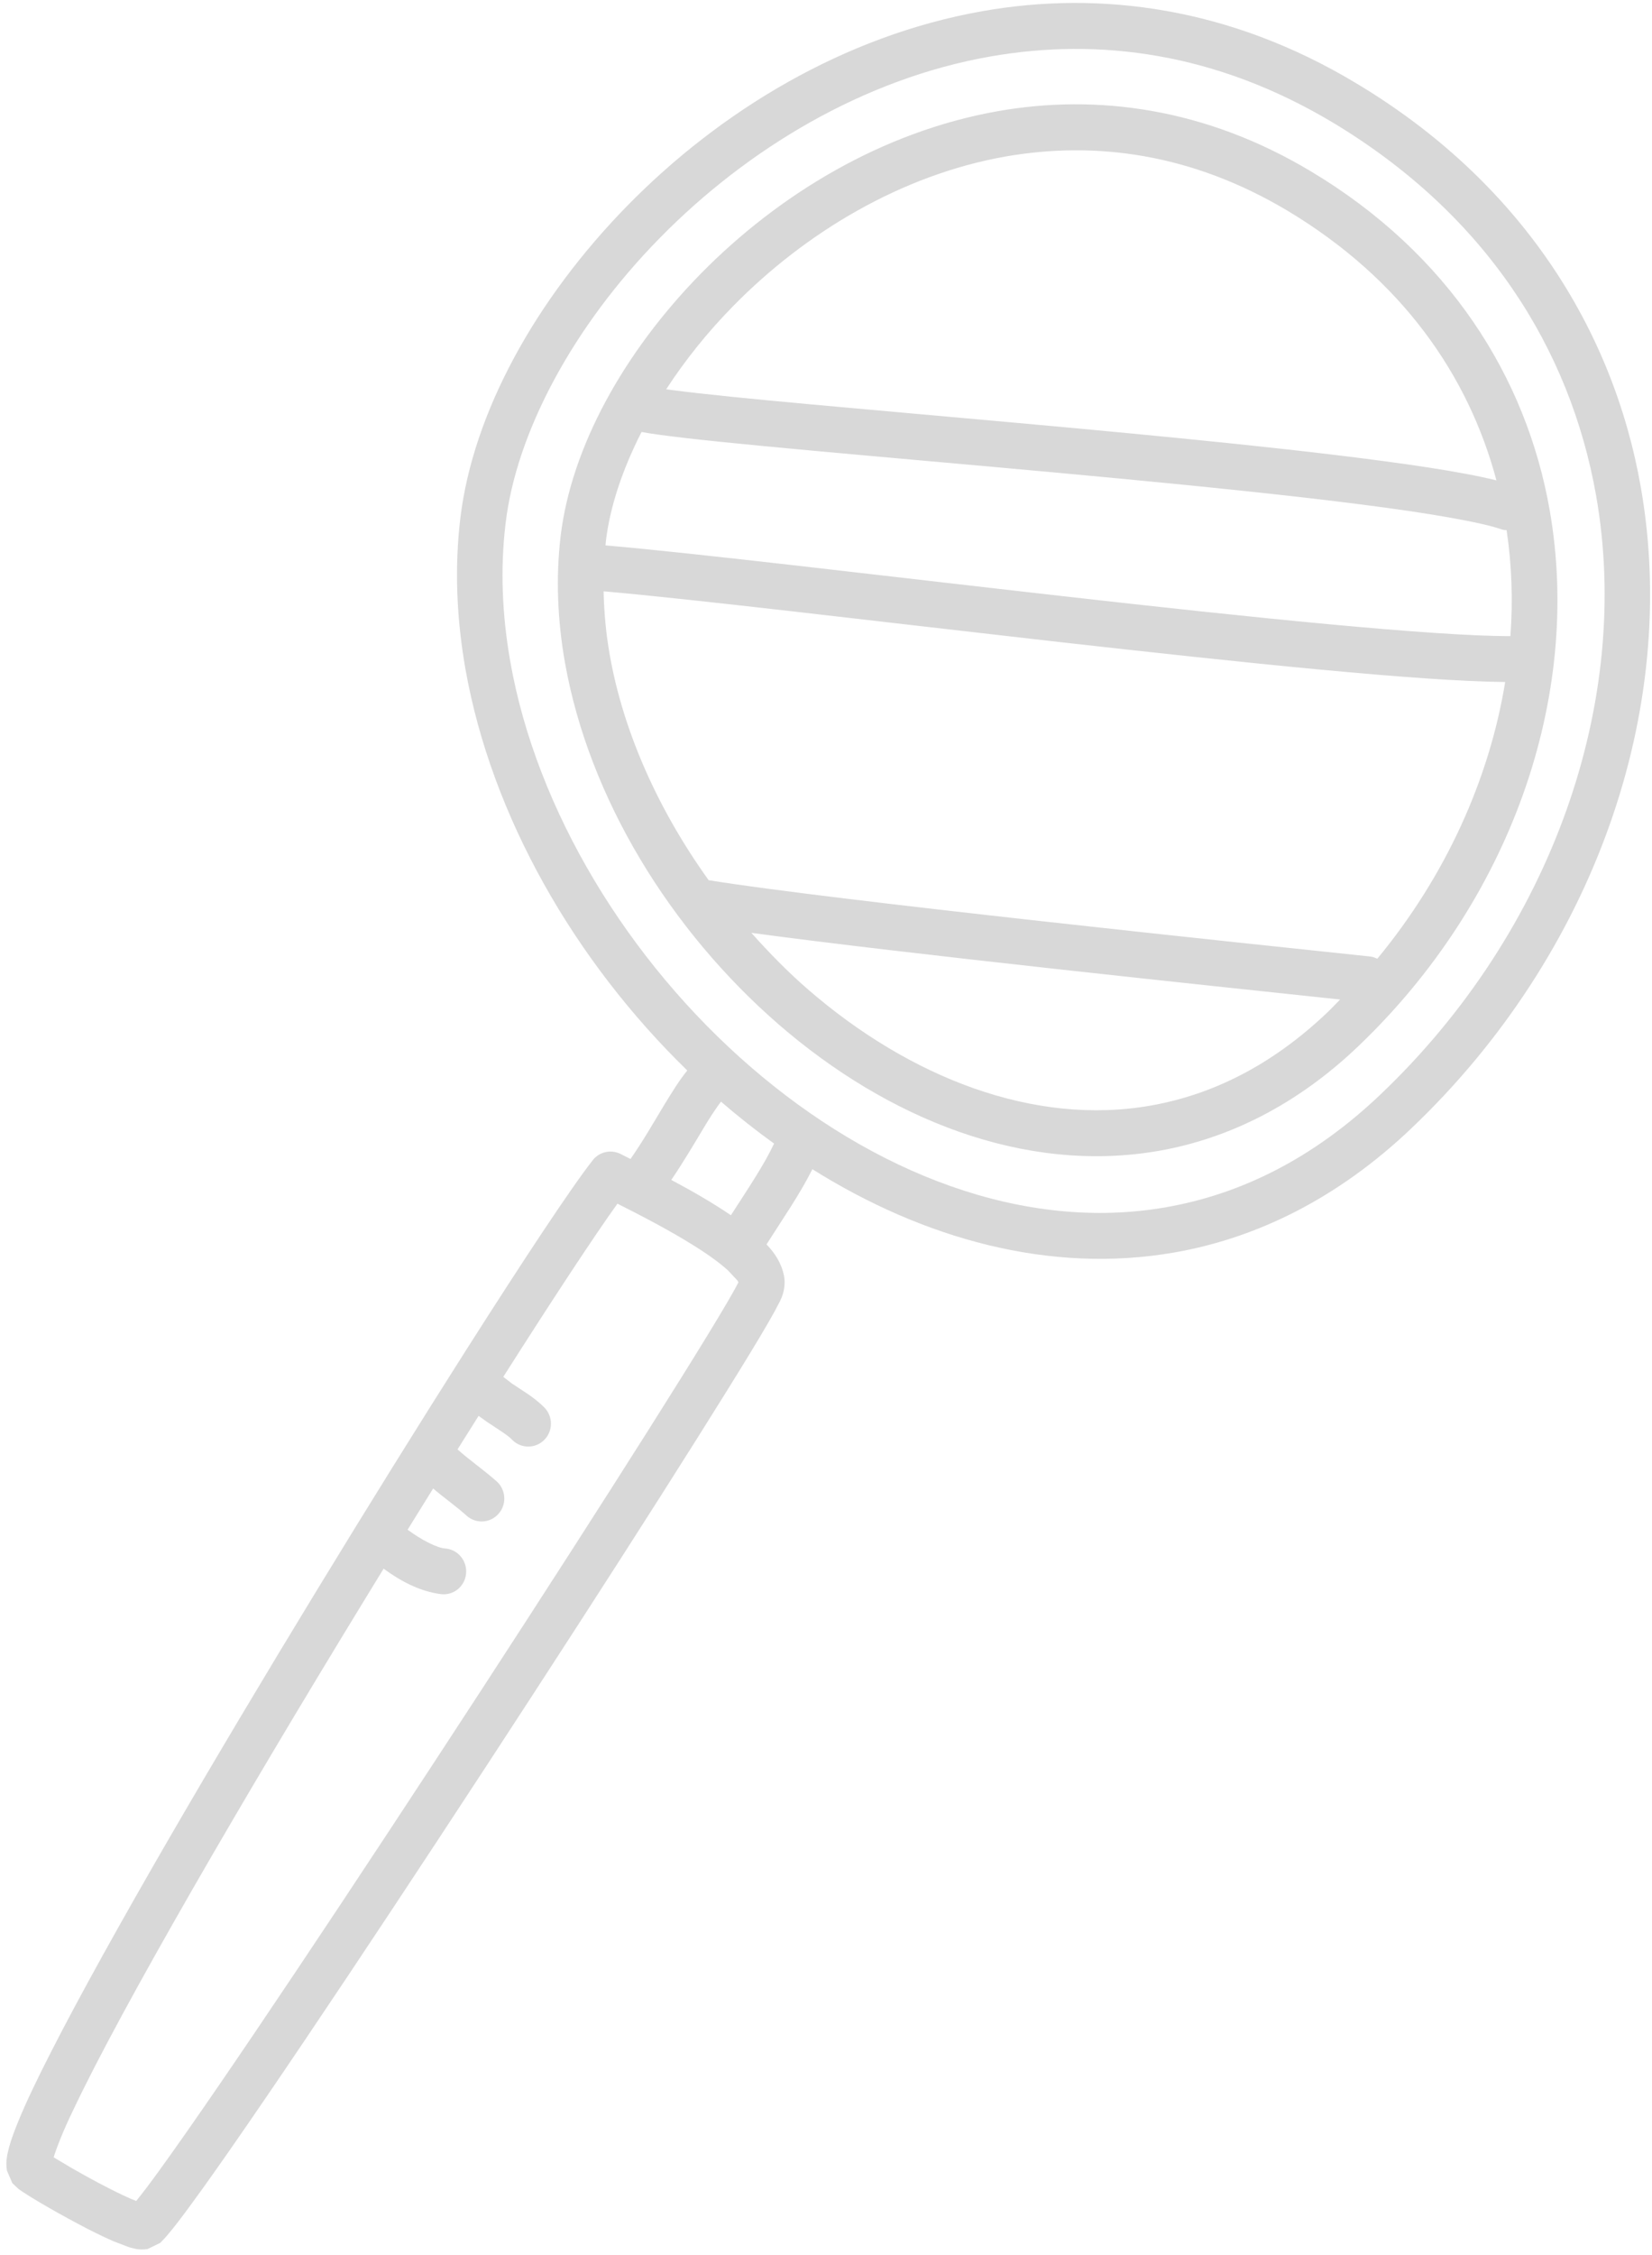 <?xml version="1.0" encoding="UTF-8" standalone="no"?>
<svg width="214px" height="292px" viewBox="0 0 214 292" version="1.1" xmlns="http://www.w3.org/2000/svg" xmlns:xlink="http://www.w3.org/1999/xlink" xmlns:sketch="http://www.bohemiancoding.com/sketch/ns">
    <!-- Generator: Sketch 3.1 (8751) - http://www.bohemiancoding.com/sketch -->
    <title>Fill 1</title>
    <desc>Created with Sketch.</desc>
    <defs></defs>
    <g id="How-to-crowdfund" stroke="none" stroke-width="1" fill="none" fill-rule="evenodd" sketch:type="MSPage">
        <g sketch:type="MSArtboardGroup" transform="translate(-186, -488)" id="Rules" fill="#D8D8D8">
            <g sketch:type="MSLayerGroup" transform="translate(-14, 359)">
                <g transform="translate(86, 102)" id="Illustration" sketch:type="MSShapeGroup">
                    <g transform="translate(65, 0)">
                        <path d="M165.511,122.717 C165.511,113.607 162.78,104.163 156.681,95 C141.595,72.32 117.144,58.516 92.6,58.499 C75.115,58.475 57.618,65.633 44.021,81.356 C33.609,93.361 29.305,106.884 29.317,119.963 C29.329,135.187 35.039,149.801 43.345,161.46 C51.675,173.108 62.586,181.886 73.637,185.249 C78.86,186.82 84.339,187.55 89.887,187.55 C107.734,187.529 126.428,180.12 140.85,168.414 C155.24,156.71 165.49,140.531 165.511,122.717 L165.511,122.717 Z M48.208,158.062 C40.495,147.26 35.272,133.702 35.272,119.963 C35.296,108.135 39.065,96.156 48.546,85.189 C59.801,72.231 73.485,65.843 87.611,64.621 C85.661,69.028 83.379,75.967 80.756,84.577 C76.033,100.164 70.509,120.723 65.843,138.011 C63.516,146.657 61.398,154.477 59.714,160.437 C58.862,163.412 58.132,165.923 57.537,167.816 C57.462,168.059 57.394,168.269 57.322,168.493 C54.068,165.45 50.972,161.948 48.208,158.062 L48.208,158.062 Z M62.209,172.593 C62.685,171.333 63.205,169.668 63.89,167.39 C67.159,156.467 73.078,133.743 79.024,112.208 C82,101.448 84.967,90.995 87.608,82.524 C90.225,74.086 92.609,67.472 94.018,64.982 C94.113,64.81 94.131,64.624 94.188,64.444 C98.735,64.562 103.29,65.204 107.785,66.34 C106.077,76.124 99.533,99.17 92.693,122.297 C85.942,145.178 78.919,168.245 75.863,179.739 C75.704,179.691 75.54,179.662 75.381,179.614 C71.071,178.328 66.57,175.882 62.209,172.593 L62.209,172.593 Z M81.674,181.016 C84.698,169.697 91.697,146.68 98.414,123.947 C105.111,101.214 111.506,78.934 113.519,68.04 C125.599,72.264 136.938,80.019 145.932,90.578 C145.743,90.844 145.573,91.122 145.48,91.451 C141.317,105.935 126.126,159.064 120.889,174.063 C120.886,174.078 120.889,174.089 120.886,174.104 C110.926,178.899 100.116,181.673 89.887,181.661 C87.097,181.661 84.354,181.433 81.674,181.016 L81.674,181.016 Z M282.305,274.729 L282.257,274.649 C281.27,273.229 279.317,271.159 276.221,267.974 C265.495,257.009 242.288,234.927 220.861,214.93 C210.16,204.939 199.898,195.471 191.873,188.201 C184.058,181.12 178.608,176.284 176.365,174.634 L176.365,174.631 C176.353,174.619 176.338,174.613 176.323,174.601 C176.263,174.557 176.176,174.489 176.123,174.447 L176.117,174.453 C175.216,173.758 174.041,173.374 173.006,173.391 C171.244,173.448 169.892,174.078 168.615,174.915 C165.738,172.294 163.046,169.597 160.061,167.375 C171.415,154.793 178.802,139.478 178.82,123.021 C178.832,112.181 175.575,100.936 168.292,89.995 C150.263,62.87 121.029,46.381 91.739,46.357 C70.868,46.334 50.012,54.852 33.762,73.648 C21.326,87.972 16.208,104.077 16.217,119.676 C16.229,137.846 23.045,155.317 32.993,169.254 C42.95,183.184 56.003,193.667 69.112,197.645 C75.324,199.52 81.863,200.39 88.502,200.39 C107.884,200.372 128.172,193.004 144.658,181.114 C145.752,182.383 147.08,183.548 148.54,184.841 C150.586,186.621 152.829,188.502 154.662,190.348 C154.369,190.741 154.07,191.144 153.798,191.508 C152.973,192.631 153.041,194.158 153.972,195.193 C156.986,198.553 164.93,206.095 175.503,215.77 C191.326,230.245 212.857,249.284 231.213,264.735 C240.404,272.457 248.791,279.284 255.317,284.214 C258.574,286.681 261.365,288.678 263.623,290.097 C264.751,290.81 265.741,291.387 266.647,291.819 C267.589,292.233 268.31,292.6 269.626,292.647 L271.37,292.233 L271.37,292.227 L272.255,291.564 C273.335,290.511 275.65,287.805 277.956,284.859 C279.095,283.404 280.187,281.937 281.036,280.647 L282.143,278.802 C282.421,278.157 282.747,277.719 282.804,276.471 L282.305,274.729 Z M137.07,163.865 C134.396,166.044 131.515,168.011 128.548,169.848 C134.545,151.108 145.74,112.072 150.293,96.233 C150.762,96.902 151.253,97.549 151.704,98.233 C157.208,106.544 159.547,114.769 159.556,122.717 C159.58,138.177 150.505,152.942 137.07,163.865 Z M70.859,192.007 C59.514,188.621 47.173,178.952 37.854,165.861 C28.516,152.776 22.163,136.361 22.175,119.676 C22.187,105.322 26.781,90.773 38.275,77.481 C53.514,59.936 72.486,52.27 91.739,52.249 C118.726,52.231 146.306,67.605 163.315,93.228 C170.015,103.317 172.865,113.341 172.865,123.021 C172.886,141.859 161.859,159.753 145.609,172.963 C129.392,186.175 108.093,194.521 88.502,194.501 C82.386,194.501 76.44,193.699 70.859,192.007 L70.859,192.007 Z M152.473,180.419 C151.196,179.331 150.119,178.301 149.389,177.515 C151.665,175.663 153.846,173.714 155.931,171.685 C158.41,173.43 161.063,175.997 164.099,178.804 C162.092,180.863 160.097,183.255 158.252,185.616 C156.322,183.735 154.253,181.969 152.473,180.419 L152.473,180.419 Z M270.777,284.312 L268.989,286.388 C267.861,285.803 265.821,284.578 263.482,282.88 C251.363,274.315 227.352,253.995 205.32,234.56 C203.989,233.389 202.67,232.221 201.354,231.058 C203.257,229.23 205.06,227 205.901,224.282 C206.355,222.717 205.437,221.091 203.843,220.647 C202.261,220.209 200.618,221.117 200.179,222.682 C199.943,223.756 198.507,225.616 196.925,227.121 C195.339,225.711 193.784,224.318 192.244,222.936 C193.844,221.611 195.169,220.268 196.455,219.289 C197.747,218.275 197.957,216.423 196.934,215.155 C195.92,213.877 194.035,213.664 192.758,214.675 C190.811,216.24 189.295,217.793 187.805,218.943 C186.51,217.775 185.245,216.627 184.001,215.501 C184.33,215.19 184.638,214.876 184.94,214.59 C186.124,213.347 187.195,212.144 187.79,211.777 C189.151,210.857 189.486,209.023 188.556,207.68 C187.626,206.34 185.777,206.003 184.416,206.923 C182.777,208.074 181.659,209.482 180.636,210.517 L179.583,211.475 C170.679,203.33 163.632,196.675 160.07,193.019 C162.152,190.227 164.598,187.035 166.979,184.388 C168.445,182.741 169.886,181.321 171.074,180.413 L172.539,179.458 L172.815,179.348 C173.613,179.931 175.871,181.83 178.97,184.572 C190.407,194.666 213.976,216.453 235.215,236.533 C245.836,246.569 255.888,256.187 263.551,263.706 C267.38,267.459 270.613,270.692 273.012,273.17 C274.51,274.708 275.665,275.971 276.418,276.838 C276.155,277.27 275.814,277.799 275.416,278.346 C274.139,280.177 272.312,282.478 270.777,284.312 L270.777,284.312 Z" id="Fill-1" transform="translate(150.584, 169.413) rotate(-280) translate(-150.584, -169.413) "></path>
                    </g>
                </g>
            </g>
        </g>
    </g>
</svg>